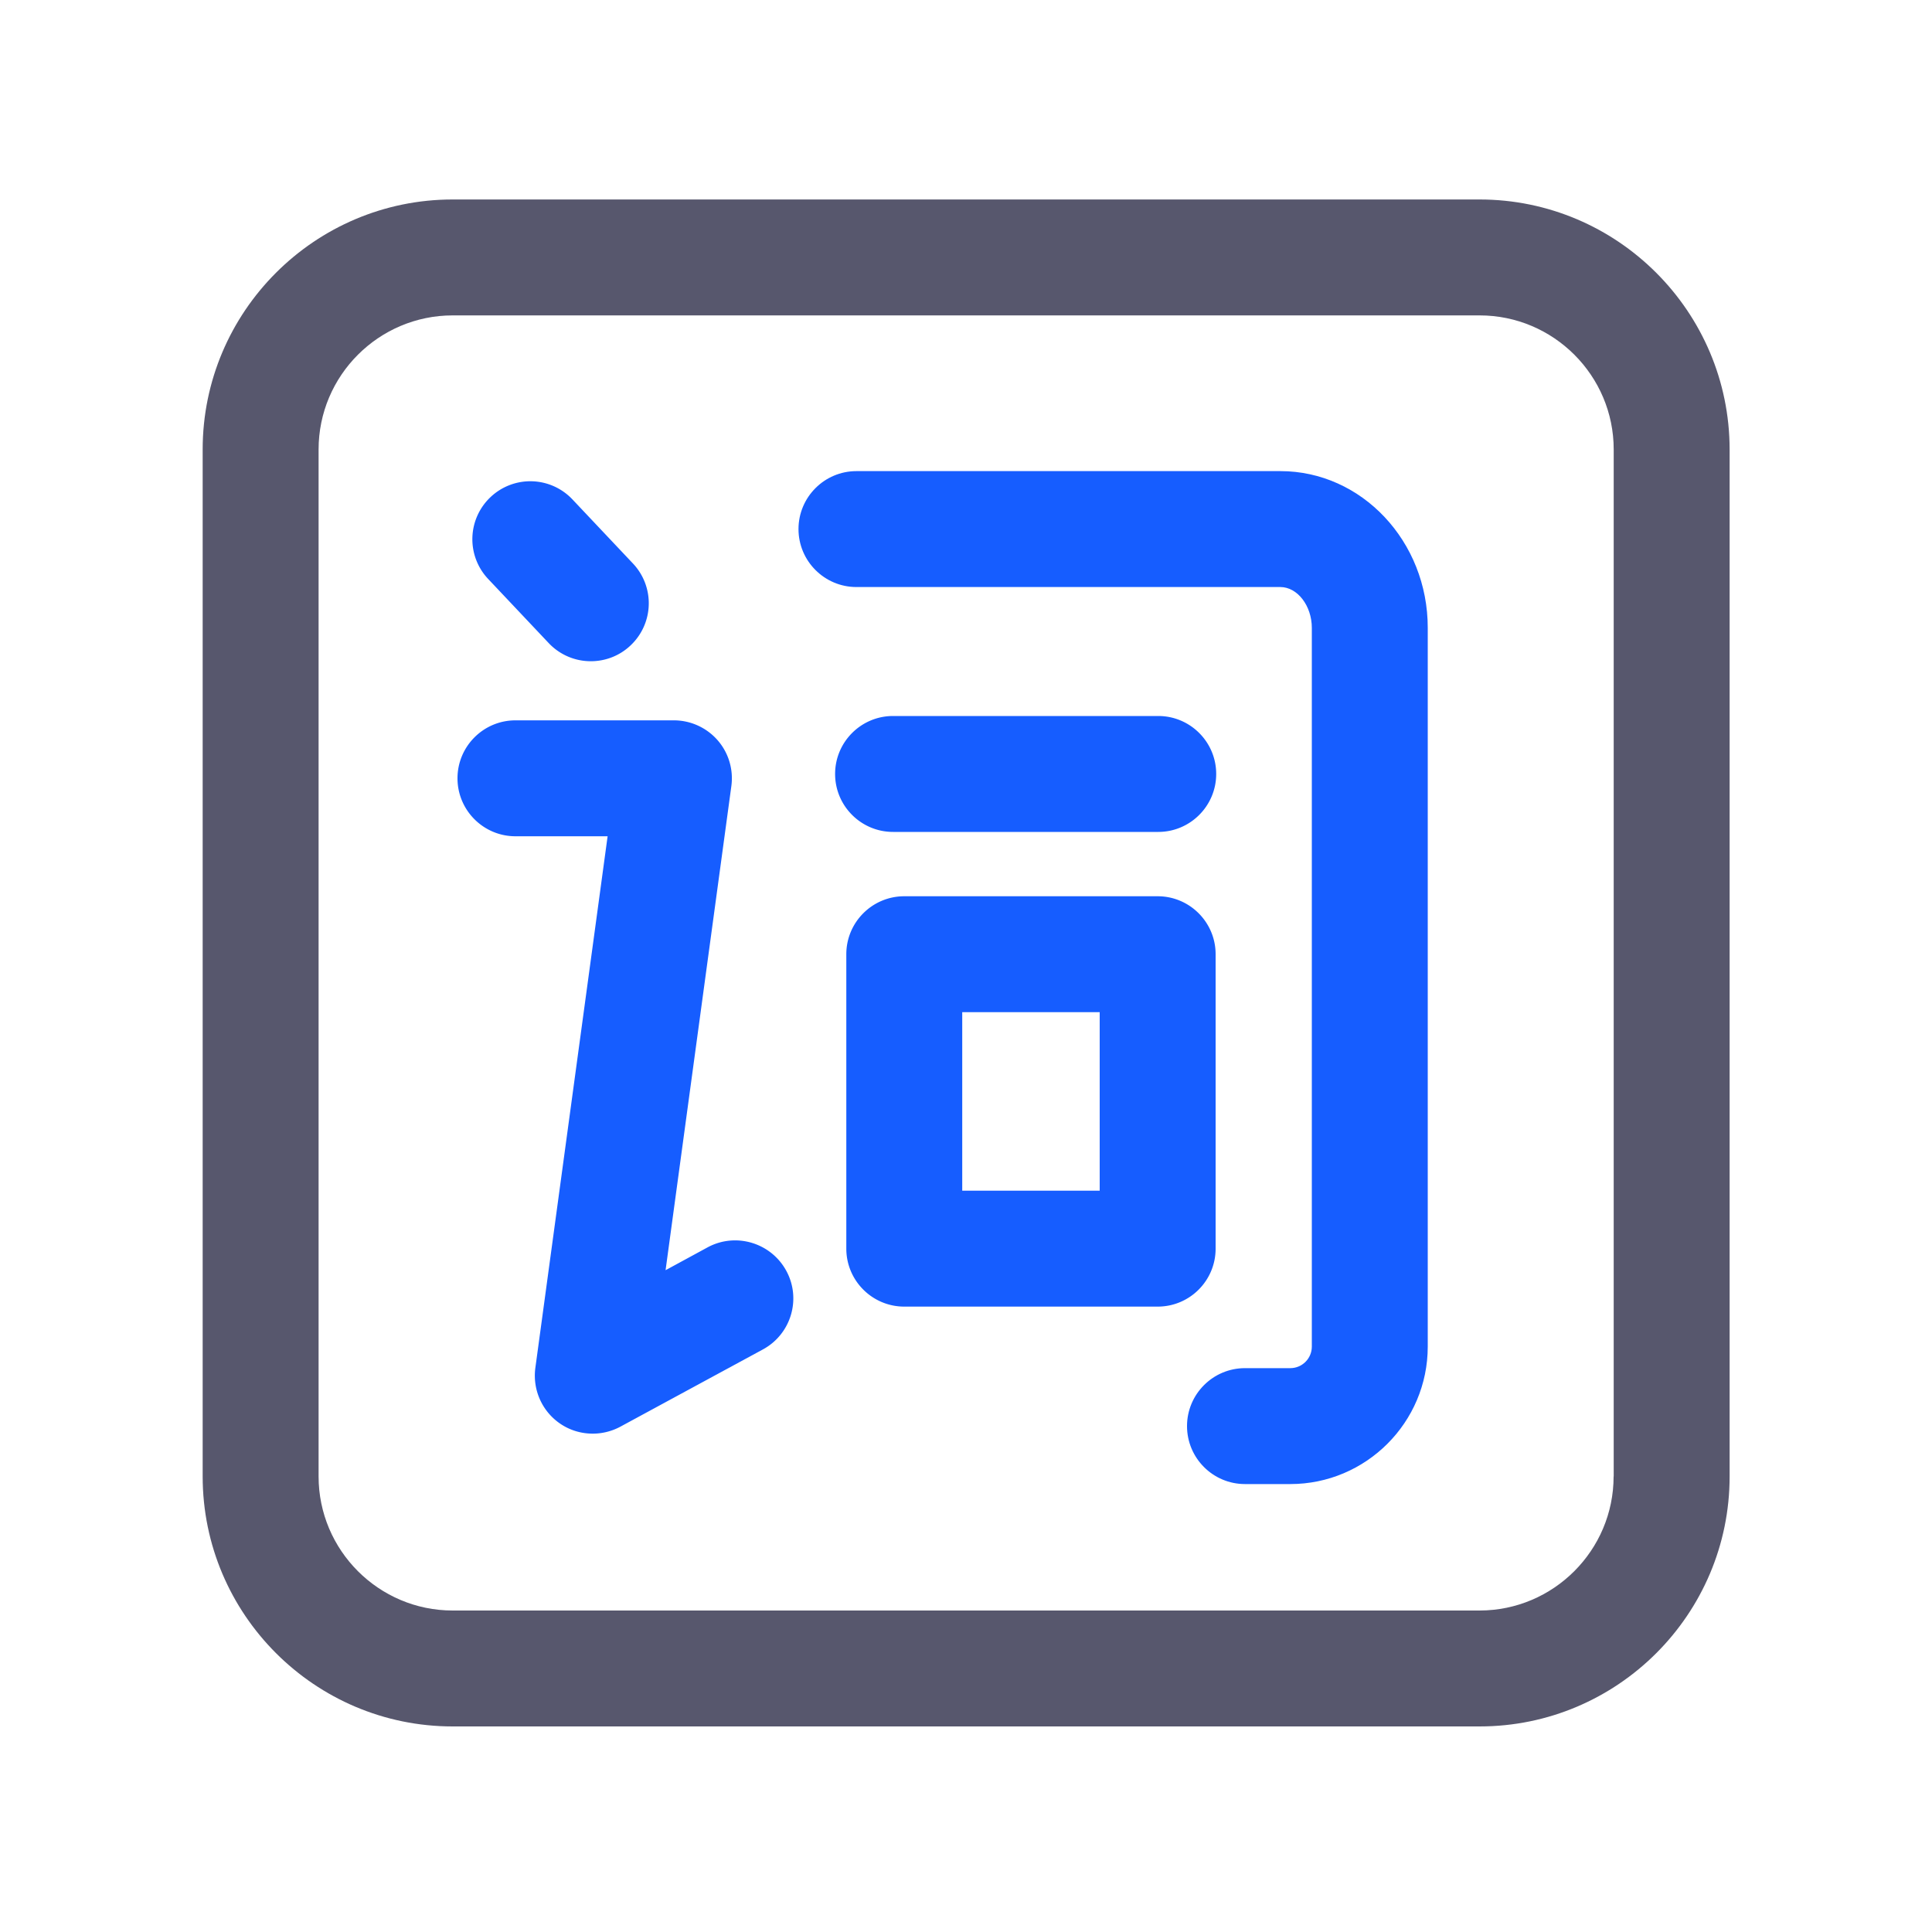 <svg viewBox="0 0 1024 1024" xmlns="http://www.w3.org/2000/svg" width="20" height="20"><path d="M784.18 105.728H239.922c-73.062 0-132.505 59.443-132.505 132.506V782.54c0 73.062 59.443 132.505 132.505 132.505H784.23c73.063 0 132.506-59.443 132.506-132.505V238.234c-.051-73.063-59.494-132.506-132.557-132.506zm71.065 676.813c0 39.168-31.898 71.065-71.066 71.065H239.923c-39.168 0-71.065-31.897-71.065-71.065V238.234c0-39.168 31.897-71.066 71.065-71.066H784.23c39.168 0 71.066 31.898 71.066 71.066V782.54z" fill="#57576D"/><path d="M678.656 249.702H453.939c-16.947 0-30.72 13.773-30.72 30.72s13.773 30.72 30.72 30.72h224.666c9.062 0 16.691 9.933 16.691 21.658v380.928c0 6.298-5.12 11.418-11.418 11.418h-24.012c-16.948 0-30.72 13.772-30.72 30.72s13.772 30.72 30.72 30.72h24.012c40.141 0 72.858-32.666 72.858-72.858V332.8c.051-45.875-35.02-83.098-78.08-83.098z" fill="#165dff"/><path d="M473.344 440.934h140.544c16.947 0 30.72-13.772 30.72-30.72s-13.773-30.72-30.72-30.72H473.344c-16.947 0-30.72 13.773-30.72 30.72s13.773 30.72 30.72 30.72zm170.957 220.877V505.754c0-16.948-13.773-30.72-30.72-30.72H479.283c-16.947 0-30.72 13.772-30.72 30.72V661.81c0 16.947 13.773 30.72 30.72 30.72h134.298c16.998 0 30.72-13.773 30.72-30.72zm-61.44-30.72h-72.858v-94.617h72.858v94.617zM290.816 340.838a30.618 30.618 0 0 0 22.323 9.626c7.578 0 15.155-2.765 21.095-8.397a30.684 30.684 0 0 0 1.228-43.417l-32.05-33.946a30.684 30.684 0 0 0-43.418-1.229 30.684 30.684 0 0 0-1.23 43.418l32.052 33.945zm84.275 320.256l-22.323 12.135 34.867-256.615c1.178-8.806-1.485-17.664-7.321-24.32s-14.285-10.496-23.143-10.496h-83.968c-16.947 0-30.72 13.773-30.72 30.72s13.773 30.72 30.72 30.72h48.845L283.75 724.992c-1.536 11.469 3.43 22.835 12.954 29.44 5.222 3.635 11.315 5.427 17.46 5.427 5.017 0 10.034-1.229 14.642-3.686l75.572-40.96c14.899-8.09 20.48-26.727 12.39-41.626s-26.726-20.531-41.677-12.493z" fill="#165dff"/></svg>